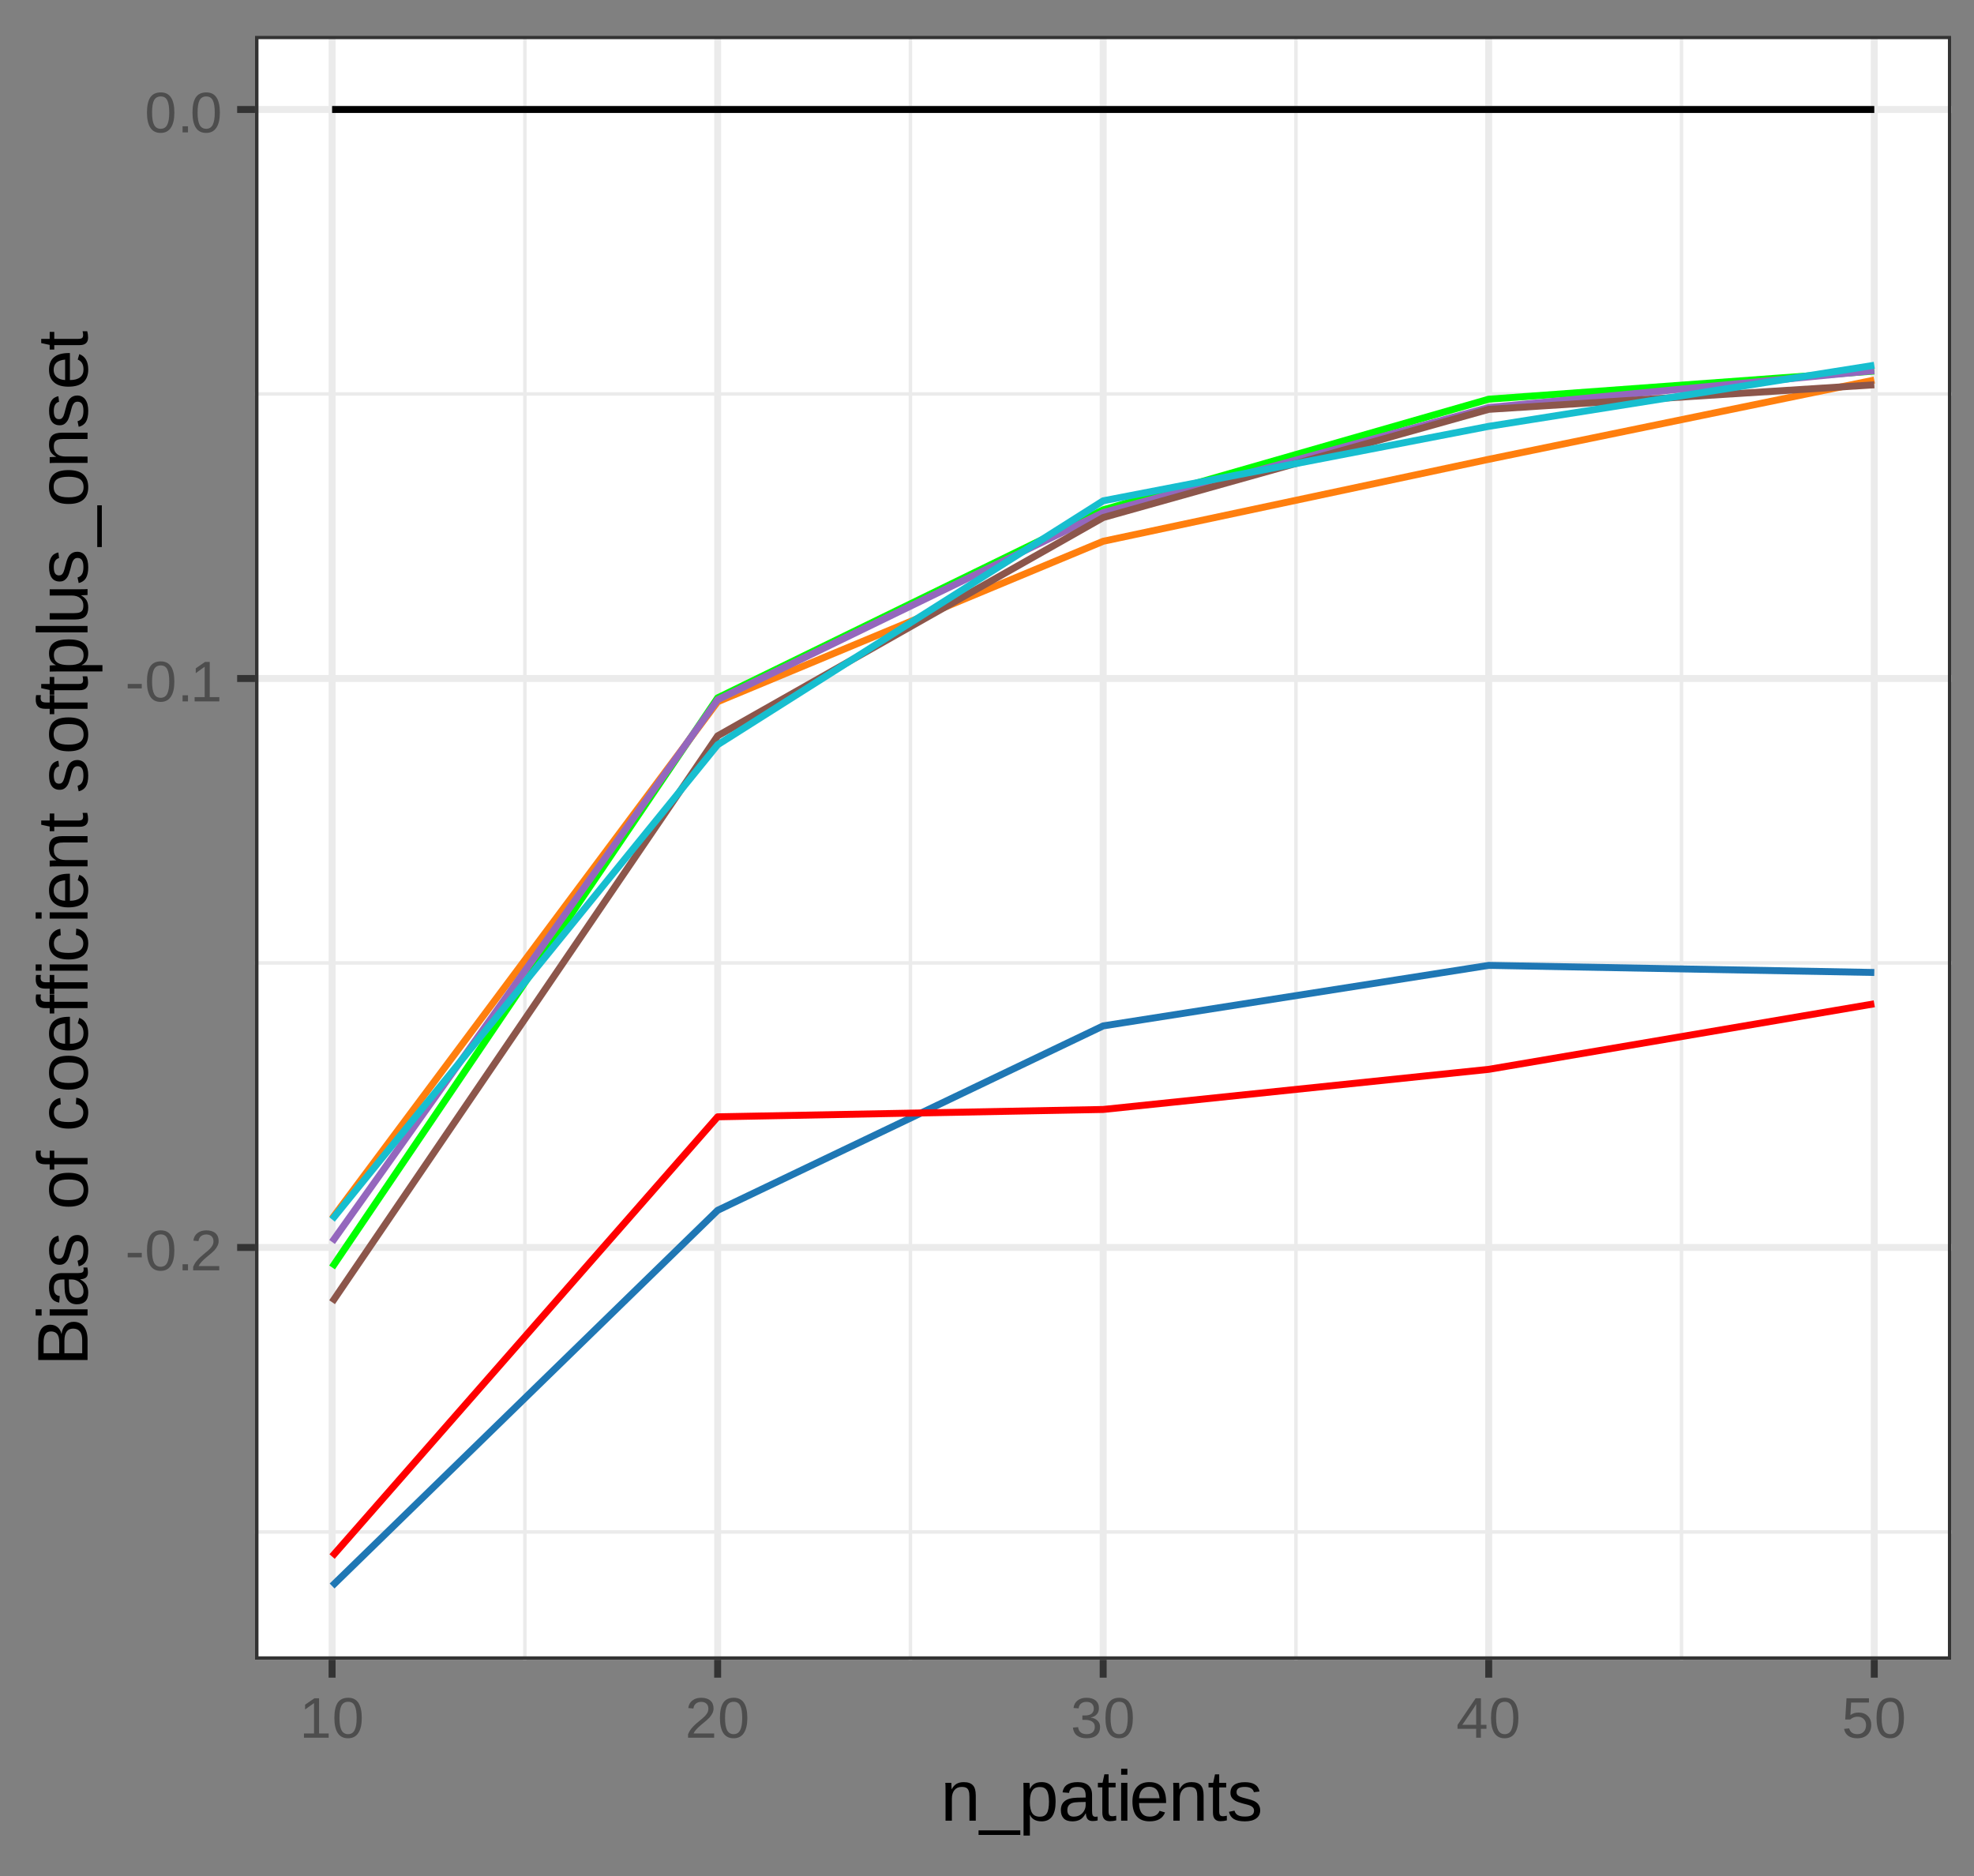 <?xml version="1.0" encoding="UTF-8" standalone="no"?>
<!-- Created with Inkscape (http://www.inkscape.org/) -->

<svg
   version="1.1"
   id="svg1"
   width="404"
   height="384"
   viewBox="0 0 404 384"
   sodipodi:docname="softplus_onset.bias.n_patients-cropped.svg"
   inkscape:version="1.4.2 (ebf0e940, 2025-05-08)"
   xmlns:inkscape="http://www.inkscape.org/namespaces/inkscape"
   xmlns:sodipodi="http://sodipodi.sourceforge.net/DTD/sodipodi-0.dtd"
   xmlns="http://www.w3.org/2000/svg"
   xmlns:svg="http://www.w3.org/2000/svg">
  <rect x="0" y="0" width="404" height="384" fill="#808080" stroke="none"/>
  <defs
     id="defs1">
    <clipPath
       clipPathUnits="userSpaceOnUse"
       id="clipPath4">
      <path
         d="M 39.152,5.48 H 299.605 V 254.851 H 39.152 Z"
         id="path4" />
    </clipPath>
    <clipPath
       clipPathUnits="userSpaceOnUse"
       id="clipPath6">
      <path
         d="m 39.152,234 h 260.453 v 2 H 39.152 Z"
         id="path6" />
    </clipPath>
    <clipPath
       clipPathUnits="userSpaceOnUse"
       id="clipPath8">
      <path
         d="m 39.152,147 h 260.453 v 2 H 39.152 Z"
         id="path8" />
    </clipPath>
    <clipPath
       clipPathUnits="userSpaceOnUse"
       id="clipPath10">
      <path
         d="m 39.152,60 h 260.453 v 1 H 39.152 Z"
         id="path10" />
    </clipPath>
    <clipPath
       clipPathUnits="userSpaceOnUse"
       id="clipPath12">
      <path
         d="m 80,5.48 h 1 v 249.371 h -1 z"
         id="path12" />
    </clipPath>
    <clipPath
       clipPathUnits="userSpaceOnUse"
       id="clipPath14">
      <path
         d="m 139,5.48 h 2 v 249.371 h -2 z"
         id="path14" />
    </clipPath>
    <clipPath
       clipPathUnits="userSpaceOnUse"
       id="clipPath16">
      <path
         d="m 198,5.48 h 2 v 249.371 h -2 z"
         id="path16" />
    </clipPath>
    <clipPath
       clipPathUnits="userSpaceOnUse"
       id="clipPath18">
      <path
         d="m 257,5.48 h 2 v 249.371 h -2 z"
         id="path18" />
    </clipPath>
    <clipPath
       clipPathUnits="userSpaceOnUse"
       id="clipPath20">
      <path
         d="m 39.152,191 h 260.453 v 2 H 39.152 Z"
         id="path20" />
    </clipPath>
    <clipPath
       clipPathUnits="userSpaceOnUse"
       id="clipPath22">
      <path
         d="m 39.152,103 h 260.453 v 2 H 39.152 Z"
         id="path22" />
    </clipPath>
    <clipPath
       clipPathUnits="userSpaceOnUse"
       id="clipPath24">
      <path
         d="m 39.152,16 h 260.453 v 2 H 39.152 Z"
         id="path24" />
    </clipPath>
    <clipPath
       clipPathUnits="userSpaceOnUse"
       id="clipPath26">
      <path
         d="m 50,5.48 h 2 v 249.371 h -2 z"
         id="path26" />
    </clipPath>
    <clipPath
       clipPathUnits="userSpaceOnUse"
       id="clipPath28">
      <path
         d="m 109,5.48 h 2 v 249.371 h -2 z"
         id="path28" />
    </clipPath>
    <clipPath
       clipPathUnits="userSpaceOnUse"
       id="clipPath30">
      <path
         d="m 168,5.48 h 2 v 249.371 h -2 z"
         id="path30" />
    </clipPath>
    <clipPath
       clipPathUnits="userSpaceOnUse"
       id="clipPath32">
      <path
         d="m 228,5.48 h 2 v 249.371 h -2 z"
         id="path32" />
    </clipPath>
    <clipPath
       clipPathUnits="userSpaceOnUse"
       id="clipPath34">
      <path
         d="m 287,5.48 h 2 v 249.371 h -2 z"
         id="path34" />
    </clipPath>
    <clipPath
       clipPathUnits="userSpaceOnUse"
       id="clipPath44">
      <path
         d="M 39.152,5.48 H 299.605 V 254.851 H 39.152 Z"
         id="path44" />
    </clipPath>
  </defs>
  <sodipodi:namedview
     id="namedview1"
     pagecolor="#ffffff"
     bordercolor="#000000"
     borderopacity="0.25"
     inkscape:showpageshadow="2"
     inkscape:pageopacity="0.0"
     inkscape:pagecheckerboard="0"
     inkscape:deskcolor="#d1d1d1"
     inkscape:zoom="0.84589041"
     inkscape:cx="253.57895"
     inkscape:cy="166.68826"
     inkscape:window-width="1280"
     inkscape:window-height="747"
     inkscape:window-x="0"
     inkscape:window-y="25"
     inkscape:window-maximized="0"
     inkscape:current-layer="g1">
    <inkscape:page
       x="0"
       y="0"
       inkscape:label="1"
       id="page1"
       width="404"
       height="384"
       margin="0"
       bleed="0" />
  </sodipodi:namedview>
  <g
     id="g1"
     inkscape:groupmode="layer"
     inkscape:label="1">
    <path
       id="path3"
       d="M 39.152,5.477 H 299.605 V 254.848 H 39.152 Z"
       style="fill:#ffffff;fill-opacity:1;fill-rule:nonzero;stroke:none"
       transform="scale(1.333)"
       clip-path="url(#clipPath4)" />
    <path
       id="path5"
       d="m 39.152,235.219 h 260.45"
       style="fill:none;stroke:#ebebeb;stroke-width:0.533;stroke-linecap:butt;stroke-linejoin:round;stroke-miterlimit:10;stroke-dasharray:none;stroke-opacity:1"
       transform="scale(1.333)"
       clip-path="url(#clipPath6)" />
    <path
       id="path7"
       d="m 39.152,147.855 h 260.45"
       style="fill:none;stroke:#ebebeb;stroke-width:0.533;stroke-linecap:butt;stroke-linejoin:round;stroke-miterlimit:10;stroke-dasharray:none;stroke-opacity:1"
       transform="scale(1.333)"
       clip-path="url(#clipPath8)" />
    <path
       id="path9"
       d="m 39.152,60.496 h 260.45"
       style="fill:none;stroke:#ebebeb;stroke-width:0.533;stroke-linecap:butt;stroke-linejoin:round;stroke-miterlimit:10;stroke-dasharray:none;stroke-opacity:1"
       transform="scale(1.333)"
       clip-path="url(#clipPath10)" />
    <path
       id="path11"
       d="M 80.586,254.848 V 5.48"
       style="fill:none;stroke:#ebebeb;stroke-width:0.533;stroke-linecap:butt;stroke-linejoin:round;stroke-miterlimit:10;stroke-dasharray:none;stroke-opacity:1"
       transform="scale(1.333)"
       clip-path="url(#clipPath12)" />
    <path
       id="path13"
       d="M 139.781,254.848 V 5.48"
       style="fill:none;stroke:#ebebeb;stroke-width:0.533;stroke-linecap:butt;stroke-linejoin:round;stroke-miterlimit:10;stroke-dasharray:none;stroke-opacity:1"
       transform="scale(1.333)"
       clip-path="url(#clipPath14)" />
    <path
       id="path15"
       d="M 198.973,254.848 V 5.48"
       style="fill:none;stroke:#ebebeb;stroke-width:0.533;stroke-linecap:butt;stroke-linejoin:round;stroke-miterlimit:10;stroke-dasharray:none;stroke-opacity:1"
       transform="scale(1.333)"
       clip-path="url(#clipPath16)" />
    <path
       id="path17"
       d="M 258.168,254.848 V 5.48"
       style="fill:none;stroke:#ebebeb;stroke-width:0.533;stroke-linecap:butt;stroke-linejoin:round;stroke-miterlimit:10;stroke-dasharray:none;stroke-opacity:1"
       transform="scale(1.333)"
       clip-path="url(#clipPath18)" />
    <path
       id="path19"
       d="m 39.152,191.535 h 260.45"
       style="fill:none;stroke:#ebebeb;stroke-width:1.067;stroke-linecap:butt;stroke-linejoin:round;stroke-miterlimit:10;stroke-dasharray:none;stroke-opacity:1"
       transform="scale(1.333)"
       clip-path="url(#clipPath20)" />
    <path
       id="path21"
       d="m 39.152,104.176 h 260.45"
       style="fill:none;stroke:#ebebeb;stroke-width:1.067;stroke-linecap:butt;stroke-linejoin:round;stroke-miterlimit:10;stroke-dasharray:none;stroke-opacity:1"
       transform="scale(1.333)"
       clip-path="url(#clipPath22)" />
    <path
       id="path23"
       d="m 39.152,16.812 h 260.45"
       style="fill:none;stroke:#ebebeb;stroke-width:1.067;stroke-linecap:butt;stroke-linejoin:round;stroke-miterlimit:10;stroke-dasharray:none;stroke-opacity:1"
       transform="scale(1.333)"
       clip-path="url(#clipPath24)" />
    <path
       id="path25"
       d="M 50.988,254.848 V 5.48"
       style="fill:none;stroke:#ebebeb;stroke-width:1.067;stroke-linecap:butt;stroke-linejoin:round;stroke-miterlimit:10;stroke-dasharray:none;stroke-opacity:1"
       transform="scale(1.333)"
       clip-path="url(#clipPath26)" />
    <path
       id="path27"
       d="M 110.184,254.848 V 5.48"
       style="fill:none;stroke:#ebebeb;stroke-width:1.067;stroke-linecap:butt;stroke-linejoin:round;stroke-miterlimit:10;stroke-dasharray:none;stroke-opacity:1"
       transform="scale(1.333)"
       clip-path="url(#clipPath28)" />
    <path
       id="path29"
       d="M 169.375,254.848 V 5.48"
       style="fill:none;stroke:#ebebeb;stroke-width:1.067;stroke-linecap:butt;stroke-linejoin:round;stroke-miterlimit:10;stroke-dasharray:none;stroke-opacity:1"
       transform="scale(1.333)"
       clip-path="url(#clipPath30)" />
    <path
       id="path31"
       d="M 228.57,254.848 V 5.48"
       style="fill:none;stroke:#ebebeb;stroke-width:1.067;stroke-linecap:butt;stroke-linejoin:round;stroke-miterlimit:10;stroke-dasharray:none;stroke-opacity:1"
       transform="scale(1.333)"
       clip-path="url(#clipPath32)" />
    <path
       id="path33"
       d="M 287.766,254.848 V 5.48"
       style="fill:none;stroke:#ebebeb;stroke-width:1.067;stroke-linecap:butt;stroke-linejoin:round;stroke-miterlimit:10;stroke-dasharray:none;stroke-opacity:1"
       transform="scale(1.333)"
       clip-path="url(#clipPath34)" />
    <path
       id="path35"
       d="M 50.988,16.812 H 287.766"
       style="fill:none;stroke:#000000;stroke-width:1.067;stroke-linecap:butt;stroke-linejoin:round;stroke-miterlimit:10;stroke-dasharray:none;stroke-opacity:1"
       transform="scale(1.333)" />
    <path
       id="path36"
       d="m 50.988,194.605 59.196,-87.453 59.191,-28.871 59.195,-16.988 59.196,-4.32"
       style="fill:none;stroke:#00ff00;stroke-width:1.067;stroke-linecap:butt;stroke-linejoin:round;stroke-miterlimit:10;stroke-dasharray:none;stroke-opacity:1"
       transform="scale(1.333)" />
    <path
       id="path37"
       d="m 50.988,243.516 59.196,-57.684 59.191,-28.316 59.195,-9.293 59.196,1.093"
       style="fill:none;stroke:#1f77b4;stroke-width:1.067;stroke-linecap:butt;stroke-linejoin:round;stroke-miterlimit:10;stroke-dasharray:none;stroke-opacity:1"
       transform="scale(1.333)" />
    <path
       id="path38"
       d="m 50.988,187.102 59.196,-79.36 59.191,-24.633 59.195,-12.586 59.196,-12.171"
       style="fill:none;stroke:#ff7f0e;stroke-width:1.067;stroke-linecap:butt;stroke-linejoin:round;stroke-miterlimit:10;stroke-dasharray:none;stroke-opacity:1"
       transform="scale(1.333)" />
    <path
       id="path39"
       d="m 50.988,190.695 59.196,-83.257 59.191,-28.739 59.195,-16.133 59.196,-5.66"
       style="fill:none;stroke:#9467bd;stroke-width:1.067;stroke-linecap:butt;stroke-linejoin:round;stroke-miterlimit:10;stroke-dasharray:none;stroke-opacity:1"
       transform="scale(1.333)" />
    <path
       id="path40"
       d="m 50.988,199.945 59.196,-86.957 59.191,-33.527 59.195,-16.609 59.196,-3.77"
       style="fill:none;stroke:#8c564b;stroke-width:1.067;stroke-linecap:butt;stroke-linejoin:round;stroke-miterlimit:10;stroke-dasharray:none;stroke-opacity:1"
       transform="scale(1.333)" />
    <path
       id="path41"
       d="m 50.988,187.242 59.196,-72.894 59.191,-37.453 59.195,-11.434 59.196,-9.379"
       style="fill:none;stroke:#17becf;stroke-width:1.067;stroke-linecap:butt;stroke-linejoin:round;stroke-miterlimit:10;stroke-dasharray:none;stroke-opacity:1"
       transform="scale(1.333)" />
    <path
       id="path42"
       d="m 50.988,238.992 59.196,-67.515 59.191,-1.129 59.195,-6.16 59.196,-10.063"
       style="fill:none;stroke:#ff0000;stroke-width:1.067;stroke-linecap:butt;stroke-linejoin:round;stroke-miterlimit:10;stroke-dasharray:none;stroke-opacity:1"
       transform="scale(1.333)" />
    <path
       id="path43"
       d="M 39.152,5.477 H 299.605 V 254.848 H 39.152 Z"
       style="fill:none;stroke:#333333;stroke-width:1.067;stroke-linecap:round;stroke-linejoin:round;stroke-miterlimit:10;stroke-dasharray:none;stroke-opacity:1"
       transform="scale(1.333)"
       clip-path="url(#clipPath44)" />
    <path
       id="path45"
       d="M 0.387,-1.993 V -2.685 H 2.543 v 0.691 z M 7.547,-3.036 c 0,1.017 -0.182,1.79 -0.539,2.32 -0.352,0.533 -0.876,0.797 -1.57,0.797 -0.697,0 -1.219,-0.261 -1.57,-0.785 -0.352,-0.53 -0.527,-1.307 -0.527,-2.332 0,-1.037 0.167,-1.816 0.504,-2.332 0.343,-0.516 0.882,-0.773 1.617,-0.773 0.709,0 1.233,0.264 1.57,0.785 0.343,0.524 0.516,1.298 0.516,2.32 z m -0.785,0 c 0,-0.867 -0.103,-1.494 -0.305,-1.887 -0.196,-0.398 -0.527,-0.598 -0.996,-0.598 -0.478,0 -0.82,0.196 -1.031,0.586 C 4.225,-4.551 4.125,-3.918 4.125,-3.036 c 0,0.861 0.105,1.488 0.316,1.887 0.211,0.398 0.545,0.598 1.008,0.598 0.451,0 0.785,-0.202 0.996,-0.609 0.211,-0.404 0.316,-1.031 0.316,-1.875 z M 8.807,-9.77e-4 v -0.938 h 0.832 v 0.938 z m 1.626,0 v -0.551 c 0.141,-0.328 0.316,-0.621 0.527,-0.879 0.211,-0.258 0.434,-0.486 0.668,-0.691 0.234,-0.211 0.463,-0.404 0.691,-0.586 0.226,-0.179 0.428,-0.354 0.609,-0.527 0.188,-0.179 0.334,-0.366 0.445,-0.562 0.117,-0.193 0.176,-0.416 0.176,-0.668 0,-0.328 -0.1,-0.58 -0.293,-0.762 -0.196,-0.188 -0.466,-0.281 -0.809,-0.281 -0.328,0 -0.604,0.091 -0.82,0.27 -0.211,0.182 -0.337,0.431 -0.375,0.75 l -0.785,-0.07 c 0.053,-0.483 0.258,-0.867 0.609,-1.148 0.357,-0.287 0.814,-0.434 1.371,-0.434 0.609,0 1.078,0.146 1.406,0.434 0.328,0.281 0.492,0.688 0.492,1.219 0,0.234 -0.056,0.469 -0.164,0.703 -0.111,0.234 -0.27,0.469 -0.48,0.703 -0.211,0.229 -0.618,0.583 -1.219,1.066 -0.328,0.275 -0.592,0.521 -0.785,0.738 -0.196,0.211 -0.337,0.419 -0.422,0.621 h 3.164 v 0.656 z M 0.387,-89.351 v -0.691 H 2.543 v 0.691 z M 7.547,-90.394 c 0,1.017 -0.182,1.79 -0.539,2.32 -0.352,0.533 -0.876,0.797 -1.57,0.797 -0.697,0 -1.219,-0.261 -1.57,-0.785 -0.352,-0.53 -0.527,-1.307 -0.527,-2.332 0,-1.037 0.167,-1.816 0.504,-2.332 0.343,-0.516 0.882,-0.773 1.617,-0.773 0.709,0 1.233,0.264 1.57,0.785 0.343,0.524 0.516,1.298 0.516,2.32 z m -0.785,0 c 0,-0.867 -0.103,-1.494 -0.305,-1.887 -0.196,-0.398 -0.527,-0.598 -0.996,-0.598 -0.478,0 -0.82,0.196 -1.031,0.586 C 4.225,-91.908 4.125,-91.275 4.125,-90.394 c 0,0.861 0.105,1.488 0.316,1.887 0.211,0.398 0.545,0.598 1.008,0.598 0.451,0 0.785,-0.202 0.996,-0.609 0.211,-0.404 0.316,-1.031 0.316,-1.875 z m 2.045,3.035 v -0.938 h 0.832 v 0.938 z m 1.849,0 v -0.656 h 1.547 v -4.664 l -1.371,0.984 v -0.738 l 1.43,-0.984 h 0.715 v 5.402 h 1.477 v 0.656 z M 7.547,-177.757 c 0,1.017 -0.182,1.79 -0.539,2.32 -0.352,0.533 -0.876,0.797 -1.57,0.797 -0.697,0 -1.219,-0.261 -1.57,-0.785 -0.352,-0.53 -0.527,-1.307 -0.527,-2.332 0,-1.037 0.167,-1.816 0.504,-2.332 0.343,-0.516 0.882,-0.773 1.617,-0.773 0.709,0 1.233,0.264 1.57,0.785 0.343,0.524 0.516,1.298 0.516,2.32 z m -0.785,0 c 0,-0.867 -0.103,-1.494 -0.305,-1.887 -0.196,-0.398 -0.527,-0.598 -0.996,-0.598 -0.478,0 -0.82,0.196 -1.031,0.586 -0.205,0.384 -0.305,1.017 -0.305,1.898 0,0.861 0.105,1.488 0.316,1.887 0.211,0.398 0.545,0.598 1.008,0.598 0.451,0 0.785,-0.202 0.996,-0.609 0.211,-0.404 0.316,-1.031 0.316,-1.875 z m 2.045,3.035 v -0.938 h 0.832 v 0.938 z m 5.728,-3.035 c 0,1.017 -0.182,1.79 -0.539,2.32 -0.352,0.533 -0.876,0.797 -1.57,0.797 -0.697,0 -1.219,-0.261 -1.57,-0.785 -0.352,-0.53 -0.527,-1.307 -0.527,-2.332 0,-1.037 0.167,-1.816 0.504,-2.332 0.343,-0.516 0.882,-0.773 1.617,-0.773 0.709,0 1.233,0.264 1.57,0.785 0.343,0.524 0.516,1.298 0.516,2.32 z m -0.785,0 c 0,-0.867 -0.103,-1.494 -0.305,-1.887 -0.196,-0.398 -0.527,-0.598 -0.996,-0.598 -0.478,0 -0.82,0.196 -1.031,0.586 -0.205,0.384 -0.305,1.017 -0.305,1.898 0,0.861 0.105,1.488 0.316,1.887 0.211,0.398 0.545,0.598 1.008,0.598 0.451,0 0.785,-0.202 0.996,-0.609 0.211,-0.404 0.316,-1.031 0.316,-1.875 z m 0,0"
       style="fill:#4d4d4d;fill-opacity:1;fill-rule:nonzero;stroke:none"
       aria-label="-0.2&#10;-0.1&#10;0.0"
       transform="matrix(1.333,0,0,1.333,25.625,260.001)" />
    <path
       id="path46"
       d="m 36.41,191.535 h 2.742"
       style="fill:none;stroke:#333333;stroke-width:1.067;stroke-linecap:butt;stroke-linejoin:round;stroke-miterlimit:10;stroke-dasharray:none;stroke-opacity:1"
       transform="scale(1.333)" />
    <path
       id="path47"
       d="m 36.41,104.176 h 2.742"
       style="fill:none;stroke:#333333;stroke-width:1.067;stroke-linecap:butt;stroke-linejoin:round;stroke-miterlimit:10;stroke-dasharray:none;stroke-opacity:1"
       transform="scale(1.333)" />
    <path
       id="path48"
       d="m 36.41,16.812 h 2.742"
       style="fill:none;stroke:#333333;stroke-width:1.067;stroke-linecap:butt;stroke-linejoin:round;stroke-miterlimit:10;stroke-dasharray:none;stroke-opacity:1"
       transform="scale(1.333)" />
    <path
       id="path49"
       d="m 50.988,257.59 v -2.742"
       style="fill:none;stroke:#333333;stroke-width:1.067;stroke-linecap:butt;stroke-linejoin:round;stroke-miterlimit:10;stroke-dasharray:none;stroke-opacity:1"
       transform="scale(1.333)" />
    <path
       id="path50"
       d="m 110.184,257.59 v -2.742"
       style="fill:none;stroke:#333333;stroke-width:1.067;stroke-linecap:butt;stroke-linejoin:round;stroke-miterlimit:10;stroke-dasharray:none;stroke-opacity:1"
       transform="scale(1.333)" />
    <path
       id="path51"
       d="m 169.375,257.59 v -2.742"
       style="fill:none;stroke:#333333;stroke-width:1.067;stroke-linecap:butt;stroke-linejoin:round;stroke-miterlimit:10;stroke-dasharray:none;stroke-opacity:1"
       transform="scale(1.333)" />
    <path
       id="path52"
       d="m 228.57,257.59 v -2.742"
       style="fill:none;stroke:#333333;stroke-width:1.067;stroke-linecap:butt;stroke-linejoin:round;stroke-miterlimit:10;stroke-dasharray:none;stroke-opacity:1"
       transform="scale(1.333)" />
    <path
       id="path53"
       d="m 287.766,257.59 v -2.742"
       style="fill:none;stroke:#333333;stroke-width:1.067;stroke-linecap:butt;stroke-linejoin:round;stroke-miterlimit:10;stroke-dasharray:none;stroke-opacity:1"
       transform="scale(1.333)" />
    <path
       id="path54"
       d="M 0.667,9.76875e-4 V -0.655 H 2.214 V -5.319 l -1.371,0.984 v -0.738 l 1.43,-0.984 h 0.715 v 5.402 H 4.464 V 9.76875e-4 Z M 9.544,-3.034 c 0,1.017 -0.182,1.79 -0.539,2.32 -0.352,0.533 -0.876,0.797 -1.57,0.797 -0.697,0 -1.219,-0.261 -1.57,-0.785 C 5.513,-1.232 5.337,-2.009 5.337,-3.034 c 0,-1.037 0.167,-1.816 0.504,-2.332 0.343,-0.516 0.882,-0.773 1.617,-0.773 0.709,0 1.233,0.264 1.57,0.785 0.343,0.524 0.516,1.298 0.516,2.32 z m -0.785,0 c 0,-0.867 -0.103,-1.494 -0.305,-1.887 -0.196,-0.398 -0.527,-0.598 -0.996,-0.598 -0.478,0 -0.82,0.196 -1.031,0.586 -0.205,0.384 -0.305,1.017 -0.305,1.898 0,0.861 0.105,1.488 0.316,1.887 0.211,0.398 0.545,0.598 1.008,0.598 0.451,0 0.785,-0.202 0.996,-0.609 0.211,-0.404 0.316,-1.031 0.316,-1.875 z M 59.642,9.76875e-4 V -0.55 c 0.141,-0.328 0.316,-0.621 0.527,-0.879 0.211,-0.258 0.434,-0.486 0.668,-0.691 0.234,-0.211 0.463,-0.404 0.691,-0.586 0.226,-0.179 0.428,-0.354 0.609,-0.527 0.188,-0.179 0.334,-0.366 0.445,-0.562 0.117,-0.193 0.176,-0.416 0.176,-0.668 0,-0.328 -0.1,-0.58 -0.293,-0.762 -0.196,-0.188 -0.466,-0.281 -0.809,-0.281 -0.328,0 -0.604,0.091 -0.82,0.27 -0.211,0.182 -0.337,0.431 -0.375,0.75 l -0.785,-0.07 c 0.053,-0.483 0.258,-0.867 0.609,-1.148 0.357,-0.287 0.814,-0.434 1.371,-0.434 0.609,0 1.078,0.146 1.406,0.434 0.328,0.281 0.492,0.688 0.492,1.219 0,0.234 -0.056,0.469 -0.164,0.703 -0.111,0.234 -0.27,0.469 -0.48,0.703 -0.211,0.229 -0.618,0.583 -1.219,1.066 -0.328,0.275 -0.592,0.521 -0.785,0.738 -0.196,0.211 -0.337,0.419 -0.422,0.621 h 3.164 V 9.76875e-4 Z M 68.741,-3.034 c 0,1.017 -0.182,1.79 -0.539,2.32 -0.352,0.533 -0.876,0.797 -1.57,0.797 -0.697,0 -1.219,-0.261 -1.57,-0.785 C 64.71,-1.232 64.534,-2.009 64.534,-3.034 c 0,-1.037 0.167,-1.816 0.504,-2.332 0.343,-0.516 0.882,-0.773 1.617,-0.773 0.709,0 1.233,0.264 1.57,0.785 0.343,0.524 0.516,1.298 0.516,2.32 z m -0.785,0 c 0,-0.867 -0.103,-1.494 -0.305,-1.887 -0.196,-0.398 -0.527,-0.598 -0.996,-0.598 -0.478,0 -0.82,0.196 -1.031,0.586 -0.205,0.384 -0.305,1.017 -0.305,1.898 0,0.861 0.105,1.488 0.316,1.887 0.211,0.398 0.545,0.598 1.008,0.598 0.451,0 0.785,-0.202 0.996,-0.609 0.211,-0.404 0.316,-1.031 0.316,-1.875 z m 54.943,1.359 c 0,0.562 -0.182,0.996 -0.539,1.301 -0.352,0.305 -0.861,0.457 -1.523,0.457 -0.609,0 -1.099,-0.135 -1.465,-0.41 -0.369,-0.272 -0.583,-0.683 -0.645,-1.23 l 0.797,-0.07 c 0.1,0.721 0.539,1.078 1.312,1.078 0.39,0 0.694,-0.094 0.914,-0.281 0.226,-0.193 0.34,-0.483 0.34,-0.867 0,-0.328 -0.129,-0.58 -0.387,-0.762 -0.252,-0.188 -0.615,-0.281 -1.09,-0.281 h -0.434 v -0.68 h 0.41 c 0.428,0 0.762,-0.088 0.996,-0.27 0.234,-0.188 0.352,-0.445 0.352,-0.773 0,-0.319 -0.1,-0.574 -0.293,-0.762 -0.188,-0.188 -0.469,-0.281 -0.844,-0.281 -0.346,0 -0.621,0.091 -0.832,0.27 -0.211,0.173 -0.334,0.416 -0.363,0.727 l -0.785,-0.059 c 0.061,-0.492 0.27,-0.873 0.621,-1.148 0.352,-0.281 0.803,-0.422 1.359,-0.422 0.609,0 1.081,0.141 1.418,0.422 0.334,0.281 0.504,0.674 0.504,1.172 0,0.393 -0.111,0.709 -0.328,0.949 -0.211,0.243 -0.524,0.407 -0.938,0.492 v 0.012 c 0.451,0.056 0.803,0.211 1.055,0.469 0.258,0.252 0.387,0.568 0.387,0.949 z m 5.033,-1.359 c 0,1.017 -0.182,1.79 -0.539,2.32 -0.352,0.533 -0.876,0.797 -1.57,0.797 -0.697,0 -1.219,-0.261 -1.57,-0.785 -0.352,-0.53 -0.527,-1.307 -0.527,-2.332 0,-1.037 0.167,-1.816 0.504,-2.332 0.343,-0.516 0.882,-0.773 1.617,-0.773 0.709,0 1.233,0.264 1.57,0.785 0.343,0.524 0.516,1.298 0.516,2.32 z m -0.785,0 c 0,-0.867 -0.103,-1.494 -0.305,-1.887 -0.196,-0.398 -0.527,-0.598 -0.996,-0.598 -0.478,0 -0.82,0.196 -1.031,0.586 -0.205,0.384 -0.305,1.017 -0.305,1.898 0,0.861 0.105,1.488 0.316,1.887 0.211,0.398 0.545,0.598 1.008,0.598 0.451,0 0.785,-0.202 0.996,-0.609 0.211,-0.404 0.316,-1.031 0.316,-1.875 z m 54.22,1.664 V 9.76875e-4 h -0.727 V -1.37 h -2.859 v -0.598 l 2.777,-4.09 h 0.809 v 4.078 h 0.855 v 0.609 z m -0.727,-3.809 c -0.009,0.018 -0.053,0.091 -0.129,0.223 -0.07,0.135 -0.126,0.229 -0.164,0.281 l -1.547,2.285 -0.234,0.328 -0.07,0.082 h 2.145 z m 6.486,2.145 c 0,1.017 -0.182,1.79 -0.539,2.32 -0.352,0.533 -0.876,0.797 -1.57,0.797 -0.697,0 -1.219,-0.261 -1.57,-0.785 -0.352,-0.53 -0.527,-1.307 -0.527,-2.332 0,-1.037 0.167,-1.816 0.504,-2.332 0.343,-0.516 0.882,-0.773 1.617,-0.773 0.709,0 1.233,0.264 1.57,0.785 0.343,0.524 0.516,1.298 0.516,2.32 z m -0.785,0 c 0,-0.867 -0.103,-1.494 -0.305,-1.887 -0.196,-0.398 -0.527,-0.598 -0.996,-0.598 -0.478,0 -0.82,0.196 -1.031,0.586 -0.205,0.384 -0.305,1.017 -0.305,1.898 0,0.861 0.105,1.488 0.316,1.887 0.211,0.398 0.545,0.598 1.008,0.598 0.451,0 0.785,-0.202 0.996,-0.609 0.211,-0.404 0.316,-1.031 0.316,-1.875 z m 54.958,1.066 c 0,0.633 -0.193,1.134 -0.574,1.5 -0.375,0.369 -0.899,0.551 -1.57,0.551 -0.562,0 -1.02,-0.12 -1.371,-0.363 -0.346,-0.249 -0.562,-0.609 -0.656,-1.078 l 0.785,-0.082 c 0.164,0.595 0.58,0.891 1.254,0.891 0.413,0 0.738,-0.123 0.973,-0.375 0.24,-0.249 0.363,-0.592 0.363,-1.031 0,-0.381 -0.123,-0.691 -0.363,-0.926 -0.234,-0.234 -0.551,-0.352 -0.949,-0.352 -0.211,0 -0.407,0.035 -0.586,0.105 -0.182,0.064 -0.36,0.173 -0.539,0.328 h -0.762 l 0.199,-3.258 h 3.445 v 0.656 h -2.742 l -0.105,1.922 c 0.328,-0.258 0.741,-0.387 1.242,-0.387 0.601,0 1.078,0.176 1.43,0.527 0.352,0.352 0.527,0.809 0.527,1.371 z m 5.021,-1.066 c 0,1.017 -0.182,1.79 -0.539,2.32 -0.352,0.533 -0.876,0.797 -1.57,0.797 -0.697,0 -1.219,-0.261 -1.57,-0.785 -0.352,-0.53 -0.527,-1.307 -0.527,-2.332 0,-1.037 0.167,-1.816 0.504,-2.332 0.343,-0.516 0.882,-0.773 1.617,-0.773 0.709,0 1.233,0.264 1.57,0.785 0.343,0.524 0.516,1.298 0.516,2.32 z m -0.785,0 c 0,-0.867 -0.103,-1.494 -0.305,-1.887 -0.196,-0.398 -0.527,-0.598 -0.996,-0.598 -0.478,0 -0.82,0.196 -1.031,0.586 -0.205,0.384 -0.305,1.017 -0.305,1.898 0,0.861 0.105,1.488 0.316,1.887 0.211,0.398 0.545,0.598 1.008,0.598 0.451,0 0.785,-0.202 0.996,-0.609 0.211,-0.404 0.316,-1.031 0.316,-1.875 z m 0,0"
       style="fill:#4d4d4d;fill-opacity:1;fill-rule:nonzero;stroke:none"
       aria-label="1020304050"
       transform="matrix(1.333,0,0,1.333,61.318,355.663)" />
    <path
       id="path55"
       d="M 4.43,6.2500135e-8 V -3.691 c 0,-0.381 -0.041,-0.68 -0.117,-0.891 C 4.242,-4.793 4.125,-4.945 3.961,-5.039 3.797,-5.133 3.554,-5.18 3.234,-5.18 c -0.469,0 -0.838,0.161 -1.102,0.48 C 1.866,-4.377 1.734,-3.932 1.734,-3.363 V 6.2500135e-8 H 0.762 V -4.57 c 0,-0.68 -0.012,-1.093 -0.035,-1.242 H 1.641 c 0.006,0.018 0.012,0.064 0.012,0.141 0.006,0.079 0.012,0.173 0.012,0.281 0.006,0.103 0.015,0.293 0.023,0.574 h 0.012 c 0.226,-0.404 0.483,-0.691 0.773,-0.855 0.296,-0.164 0.659,-0.246 1.09,-0.246 0.639,0 1.104,0.161 1.395,0.48 0.296,0.313 0.445,0.832 0.445,1.559 V 6.2500135e-8 Z M 5.83,2.191 v -0.703 h 6.41 v 0.703 z M 17.66,-2.93 c 0,2.024 -0.715,3.035 -2.145,3.035 -0.891,0 -1.494,-0.334 -1.805,-1.008 H 13.688 c 0.015,0.032 0.023,0.337 0.023,0.914 V 2.285 h -0.973 v -6.914 c 0,-0.592 -0.009,-0.987 -0.023,-1.184 h 0.926 c 0.006,0.018 0.015,0.067 0.023,0.152 0.006,0.088 0.015,0.223 0.023,0.41 0.006,0.182 0.012,0.305 0.012,0.375 h 0.023 c 0.17,-0.357 0.398,-0.621 0.68,-0.785 0.281,-0.17 0.65,-0.258 1.113,-0.258 0.718,0 1.254,0.243 1.605,0.727 0.357,0.478 0.539,1.23 0.539,2.262 z m -1.02,0.012 c 0,-0.803 -0.111,-1.377 -0.328,-1.723 -0.22,-0.352 -0.568,-0.527 -1.043,-0.527 -0.384,0 -0.686,0.082 -0.902,0.246 -0.211,0.158 -0.375,0.407 -0.492,0.75 -0.111,0.346 -0.164,0.791 -0.164,1.336 0,0.768 0.12,1.33 0.363,1.688 0.24,0.36 0.636,0.539 1.184,0.539 0.483,0 0.835,-0.176 1.055,-0.527 0.217,-0.352 0.328,-0.943 0.328,-1.781 z m 3.583,3.023 c -0.586,0 -1.028,-0.152 -1.324,-0.457 C 18.609,-0.662 18.466,-1.084 18.466,-1.617 c 0,-0.601 0.193,-1.061 0.586,-1.383 0.398,-0.328 1.037,-0.504 1.922,-0.527 l 1.301,-0.023 v -0.316 c 0,-0.469 -0.103,-0.803 -0.305,-1.008 -0.196,-0.202 -0.51,-0.305 -0.938,-0.305 -0.431,0 -0.747,0.076 -0.949,0.223 -0.196,0.141 -0.313,0.372 -0.352,0.691 l -1.008,-0.082 c 0.164,-1.046 0.94,-1.57 2.332,-1.57 0.727,0 1.271,0.17 1.641,0.504 0.375,0.328 0.562,0.814 0.562,1.453 v 2.496 c 0,0.29 0.035,0.51 0.105,0.656 0.076,0.141 0.223,0.211 0.434,0.211 0.094,0 0.199,-0.012 0.316,-0.035 v 0.598 c -0.243,0.062 -0.492,0.094 -0.75,0.094 -0.352,0 -0.609,-0.094 -0.773,-0.281 -0.164,-0.193 -0.258,-0.492 -0.281,-0.891 h -0.035 c -0.243,0.445 -0.527,0.762 -0.855,0.949 -0.328,0.179 -0.727,0.27 -1.195,0.27 z m 0.223,-0.727 c 0.352,0 0.662,-0.076 0.938,-0.234 0.281,-0.164 0.498,-0.387 0.656,-0.668 0.155,-0.281 0.234,-0.568 0.234,-0.867 v -0.48 l -1.055,0.023 c -0.454,0.009 -0.797,0.056 -1.031,0.141 -0.234,0.088 -0.416,0.22 -0.539,0.398 -0.126,0.182 -0.188,0.416 -0.188,0.703 0,0.313 0.082,0.557 0.246,0.727 0.17,0.173 0.416,0.258 0.738,0.258 z m 6.521,0.574 c -0.322,0.085 -0.645,0.129 -0.973,0.129 -0.773,0 -1.16,-0.437 -1.16,-1.313 v -3.879 h -0.68 v -0.703 h 0.715 l 0.281,-1.301 h 0.645 v 1.301 h 1.078 v 0.703 h -1.078 v 3.668 c 0,0.281 0.041,0.48 0.129,0.598 0.094,0.111 0.252,0.164 0.48,0.164 0.132,0 0.319,-0.026 0.562,-0.082 z m 0.753,-7.008 v -0.914 h 0.961 v 0.914 z m 0,7.055 V -5.812 h 0.961 V 6.2500135e-8 Z M 30.475,-2.707 c 0,0.674 0.135,1.189 0.41,1.547 0.272,0.36 0.674,0.539 1.207,0.539 0.422,0 0.756,-0.082 1.008,-0.246 0.249,-0.17 0.422,-0.387 0.516,-0.645 l 0.844,0.246 c -0.346,0.914 -1.134,1.371 -2.367,1.371 -0.861,0 -1.518,-0.252 -1.969,-0.762 -0.445,-0.516 -0.668,-1.277 -0.668,-2.285 0,-0.961 0.223,-1.693 0.668,-2.203 0.451,-0.516 1.096,-0.773 1.934,-0.773 1.711,0 2.566,1.028 2.566,3.082 v 0.129 z m 3.141,-0.738 c -0.056,-0.609 -0.211,-1.055 -0.469,-1.336 -0.258,-0.281 -0.63,-0.422 -1.113,-0.422 -0.469,0 -0.841,0.158 -1.113,0.469 -0.275,0.313 -0.422,0.744 -0.445,1.289 z M 39.41,6.2500135e-8 V -3.691 c 0,-0.381 -0.041,-0.68 -0.117,-0.891 -0.07,-0.211 -0.188,-0.363 -0.352,-0.457 -0.164,-0.094 -0.407,-0.141 -0.727,-0.141 -0.469,0 -0.838,0.161 -1.102,0.48 -0.267,0.322 -0.398,0.768 -0.398,1.336 V 6.2500135e-8 H 35.742 V -4.57 c 0,-0.68 -0.012,-1.093 -0.035,-1.242 h 0.914 c 0.006,0.018 0.012,0.064 0.012,0.141 0.006,0.079 0.012,0.173 0.012,0.281 0.006,0.103 0.015,0.293 0.023,0.574 h 0.012 c 0.226,-0.404 0.483,-0.691 0.773,-0.855 0.296,-0.164 0.659,-0.246 1.09,-0.246 0.639,0 1.104,0.161 1.395,0.48 0.296,0.313 0.445,0.832 0.445,1.559 V 6.2500135e-8 Z M 43.951,-0.047 c -0.322,0.085 -0.645,0.129 -0.973,0.129 -0.773,0 -1.16,-0.437 -1.16,-1.313 v -3.879 h -0.68 v -0.703 h 0.715 l 0.281,-1.301 h 0.645 v 1.301 h 1.078 v 0.703 h -1.078 v 3.668 c 0,0.281 0.041,0.48 0.129,0.598 0.094,0.111 0.252,0.164 0.48,0.164 0.132,0 0.319,-0.026 0.562,-0.082 z m 5.124,-1.559 c 0,0.548 -0.208,0.97 -0.621,1.266 -0.416,0.299 -0.996,0.445 -1.746,0.445 -0.721,0 -1.277,-0.117 -1.676,-0.352 -0.393,-0.24 -0.645,-0.612 -0.762,-1.113 l 0.855,-0.176 c 0.085,0.313 0.258,0.545 0.516,0.691 0.258,0.141 0.612,0.211 1.066,0.211 0.492,0 0.85,-0.073 1.078,-0.223 0.226,-0.146 0.34,-0.375 0.34,-0.68 0,-0.226 -0.079,-0.41 -0.234,-0.551 -0.158,-0.146 -0.41,-0.27 -0.762,-0.363 l -0.691,-0.176 c -0.557,-0.146 -0.949,-0.287 -1.184,-0.422 -0.234,-0.141 -0.419,-0.308 -0.551,-0.504 -0.135,-0.193 -0.199,-0.437 -0.199,-0.727 0,-0.53 0.188,-0.932 0.562,-1.207 0.381,-0.281 0.932,-0.422 1.652,-0.422 0.639,0 1.148,0.114 1.523,0.34 0.381,0.229 0.624,0.592 0.727,1.09 l -0.867,0.105 c -0.056,-0.258 -0.199,-0.457 -0.434,-0.598 -0.234,-0.141 -0.551,-0.211 -0.949,-0.211 -0.439,0 -0.762,0.067 -0.973,0.199 -0.205,0.135 -0.305,0.337 -0.305,0.609 0,0.164 0.041,0.302 0.129,0.41 0.085,0.103 0.211,0.193 0.375,0.27 0.17,0.079 0.527,0.185 1.066,0.316 0.516,0.126 0.885,0.243 1.113,0.352 0.226,0.111 0.401,0.231 0.527,0.363 0.132,0.135 0.234,0.287 0.305,0.457 0.076,0.173 0.117,0.372 0.117,0.598 z m 0,0"
       style="fill:#000000;fill-opacity:1;fill-rule:nonzero;stroke:none"
       aria-label="n_patients"
       transform="matrix(1.333,0,0,1.333,192.5,372.637)" />
    <path
       id="path56"
       d="m 6.763,-2.133 c 0,0.674 -0.246,1.195 -0.738,1.57 C 5.532,-0.188 4.847,-4.375e-7 3.974,-4.375e-7 H 0.903 V -7.57 H 3.657 c 1.772,0 2.66,0.615 2.66,1.84 0,0.445 -0.126,0.82 -0.375,1.125 -0.252,0.305 -0.606,0.51 -1.066,0.609 0.601,0.079 1.066,0.281 1.395,0.609 0.328,0.328 0.492,0.747 0.492,1.254 z M 5.286,-5.613 c 0,-0.404 -0.141,-0.694 -0.422,-0.867 C 4.589,-6.659 4.187,-6.75 3.657,-6.75 H 1.935 v 2.402 h 1.723 c 0.545,0 0.952,-0.1 1.219,-0.305 0.272,-0.211 0.41,-0.53 0.41,-0.961 z m 0.434,3.398 c 0,-0.891 -0.627,-1.336 -1.875,-1.336 H 1.935 v 2.73 h 1.992 c 0.624,0 1.078,-0.117 1.359,-0.352 0.287,-0.234 0.434,-0.58 0.434,-1.043 z m 2.004,-4.84 v -0.914 h 0.961 v 0.914 z m 0,7.055 V -5.813 H 8.685 V -4.375e-7 Z M 11.213,0.105 c -0.586,0 -1.028,-0.152 -1.324,-0.457 C 9.599,-0.662 9.455,-1.084 9.455,-1.617 c 0,-0.601 0.193,-1.061 0.586,-1.383 0.398,-0.328 1.037,-0.504 1.922,-0.527 l 1.301,-0.023 v -0.316 c 0,-0.469 -0.103,-0.803 -0.305,-1.008 -0.196,-0.202 -0.51,-0.305 -0.938,-0.305 -0.431,0 -0.747,0.076 -0.949,0.223 -0.196,0.141 -0.313,0.372 -0.352,0.691 l -1.008,-0.082 c 0.164,-1.046 0.94,-1.57 2.332,-1.57 0.727,0 1.271,0.17 1.641,0.504 0.375,0.328 0.562,0.814 0.562,1.453 v 2.496 c 0,0.29 0.035,0.51 0.105,0.656 0.076,0.141 0.223,0.211 0.434,0.211 0.094,0 0.199,-0.012 0.316,-0.035 v 0.598 c -0.243,0.062 -0.492,0.094 -0.75,0.094 -0.352,0 -0.609,-0.094 -0.773,-0.281 -0.164,-0.193 -0.258,-0.492 -0.281,-0.891 h -0.035 c -0.243,0.445 -0.527,0.762 -0.855,0.949 -0.328,0.179 -0.727,0.27 -1.195,0.27 z m 0.223,-0.727 c 0.352,0 0.662,-0.076 0.938,-0.234 0.281,-0.164 0.498,-0.387 0.656,-0.668 0.155,-0.281 0.234,-0.568 0.234,-0.867 v -0.48 l -1.055,0.023 c -0.454,0.009 -0.797,0.056 -1.031,0.141 -0.234,0.088 -0.416,0.22 -0.539,0.398 -0.126,0.182 -0.188,0.416 -0.188,0.703 0,0.313 0.082,0.557 0.246,0.727 0.17,0.173 0.416,0.258 0.738,0.258 z m 8.657,-0.984 c 0,0.548 -0.208,0.97 -0.621,1.266 -0.416,0.299 -0.996,0.445 -1.746,0.445 -0.721,0 -1.277,-0.117 -1.676,-0.352 -0.393,-0.24 -0.645,-0.612 -0.762,-1.113 l 0.855,-0.176 c 0.085,0.313 0.258,0.545 0.516,0.691 0.258,0.141 0.612,0.211 1.066,0.211 0.492,0 0.85,-0.073 1.078,-0.223 0.226,-0.146 0.34,-0.375 0.34,-0.68 0,-0.226 -0.079,-0.41 -0.234,-0.551 -0.158,-0.146 -0.41,-0.27 -0.762,-0.363 l -0.691,-0.176 c -0.557,-0.146 -0.949,-0.287 -1.184,-0.422 -0.234,-0.141 -0.419,-0.308 -0.551,-0.504 -0.135,-0.193 -0.199,-0.437 -0.199,-0.727 0,-0.53 0.188,-0.932 0.562,-1.207 0.381,-0.281 0.932,-0.422 1.652,-0.422 0.639,0 1.148,0.114 1.523,0.34 0.381,0.229 0.624,0.592 0.727,1.09 l -0.867,0.105 c -0.056,-0.258 -0.199,-0.457 -0.434,-0.598 -0.234,-0.141 -0.551,-0.211 -0.949,-0.211 -0.439,0 -0.762,0.067 -0.973,0.199 -0.205,0.135 -0.305,0.337 -0.305,0.609 0,0.164 0.041,0.302 0.129,0.41 0.085,0.103 0.211,0.193 0.375,0.27 0.17,0.079 0.527,0.185 1.066,0.316 0.516,0.126 0.885,0.243 1.113,0.352 0.226,0.111 0.401,0.231 0.527,0.363 0.132,0.135 0.234,0.287 0.305,0.457 0.076,0.173 0.117,0.372 0.117,0.598 z m 9.548,-1.312 c 0,1.025 -0.229,1.787 -0.68,2.285 -0.445,0.492 -1.096,0.738 -1.945,0.738 -0.853,0 -1.497,-0.258 -1.934,-0.773 -0.431,-0.516 -0.645,-1.266 -0.645,-2.25 0,-1.998 0.87,-3 2.613,-3 0.891,0 1.541,0.246 1.957,0.738 0.422,0.486 0.633,1.239 0.633,2.262 z m -1.02,0 c 0,-0.797 -0.123,-1.374 -0.363,-1.734 -0.234,-0.366 -0.633,-0.551 -1.195,-0.551 -0.562,0 -0.973,0.188 -1.23,0.562 -0.252,0.369 -0.375,0.943 -0.375,1.723 0,0.773 0.123,1.354 0.375,1.734 0.249,0.384 0.639,0.574 1.172,0.574 0.577,0 0.99,-0.182 1.242,-0.551 0.249,-0.375 0.375,-0.961 0.375,-1.758 z m 3.299,-2.191 V -4.375e-7 H 30.947 V -5.109 h -0.82 v -0.703 h 0.82 v -0.656 c 0,-0.53 0.117,-0.908 0.352,-1.137 0.234,-0.234 0.589,-0.352 1.066,-0.352 0.264,0 0.492,0.021 0.68,0.059 v 0.738 c -0.158,-0.029 -0.299,-0.047 -0.422,-0.047 -0.252,0 -0.431,0.064 -0.539,0.188 -0.111,0.126 -0.164,0.352 -0.164,0.68 v 0.527 h 1.125 v 0.703 z m 5.517,2.18 c 0,0.773 0.12,1.348 0.363,1.723 0.24,0.369 0.609,0.551 1.102,0.551 0.343,0 0.627,-0.094 0.855,-0.281 0.234,-0.187 0.378,-0.472 0.434,-0.855 l 0.984,0.059 c -0.079,0.562 -0.322,1.014 -0.727,1.348 -0.398,0.328 -0.902,0.492 -1.512,0.492 -0.82,0 -1.447,-0.252 -1.875,-0.762 C 36.64,-1.172 36.429,-1.925 36.429,-2.918 c 0,-0.976 0.214,-1.717 0.645,-2.227 0.428,-0.516 1.046,-0.773 1.852,-0.773 0.592,0 1.084,0.158 1.477,0.469 0.39,0.305 0.636,0.727 0.738,1.266 l -0.996,0.07 c -0.047,-0.319 -0.176,-0.574 -0.387,-0.762 -0.205,-0.193 -0.492,-0.293 -0.867,-0.293 -0.51,0 -0.879,0.173 -1.113,0.516 -0.229,0.337 -0.34,0.911 -0.34,1.723 z m 10.178,0.012 c 0,1.025 -0.229,1.787 -0.68,2.285 -0.445,0.492 -1.096,0.738 -1.945,0.738 -0.853,0 -1.497,-0.258 -1.934,-0.773 -0.431,-0.516 -0.645,-1.266 -0.645,-2.25 0,-1.998 0.87,-3 2.613,-3 0.891,0 1.541,0.246 1.957,0.738 0.422,0.486 0.633,1.239 0.633,2.262 z m -1.02,0 c 0,-0.797 -0.123,-1.374 -0.363,-1.734 -0.234,-0.366 -0.633,-0.551 -1.195,-0.551 -0.562,0 -0.973,0.188 -1.23,0.562 -0.252,0.369 -0.375,0.943 -0.375,1.723 0,0.773 0.123,1.354 0.375,1.734 0.249,0.384 0.639,0.574 1.172,0.574 0.577,0 0.99,-0.182 1.242,-0.551 0.249,-0.375 0.375,-0.961 0.375,-1.758 z m 2.854,0.211 c 0,0.674 0.135,1.189 0.41,1.547 0.272,0.36 0.674,0.539 1.207,0.539 0.422,0 0.756,-0.082 1.008,-0.246 0.249,-0.17 0.422,-0.387 0.516,-0.645 l 0.844,0.246 c -0.346,0.914 -1.134,1.371 -2.367,1.371 -0.861,0 -1.518,-0.252 -1.969,-0.762 C 48.651,-1.172 48.429,-1.934 48.429,-2.941 c 0,-0.961 0.223,-1.693 0.668,-2.203 0.451,-0.516 1.096,-0.773 1.934,-0.773 1.711,0 2.566,1.028 2.566,3.082 v 0.129 z m 3.141,-0.738 c -0.056,-0.609 -0.211,-1.055 -0.469,-1.336 -0.258,-0.281 -0.63,-0.422 -1.113,-0.422 -0.469,0 -0.841,0.158 -1.113,0.469 -0.275,0.313 -0.422,0.744 -0.445,1.289 z m 3.311,-1.664 V -4.375e-7 H 54.927 V -5.109 h -0.82 v -0.703 h 0.82 v -0.656 c 0,-0.53 0.117,-0.908 0.352,-1.137 0.234,-0.234 0.589,-0.352 1.066,-0.352 0.264,0 0.492,0.021 0.68,0.059 v 0.738 c -0.158,-0.029 -0.299,-0.047 -0.422,-0.047 -0.252,0 -0.431,0.064 -0.539,0.188 -0.111,0.126 -0.164,0.352 -0.164,0.68 v 0.527 h 1.125 v 0.703 z m 2.994,0 V -4.375e-7 H 57.921 V -5.109 h -0.82 v -0.703 h 0.82 v -0.656 c 0,-0.53 0.117,-0.908 0.352,-1.137 0.234,-0.234 0.589,-0.352 1.066,-0.352 0.264,0 0.492,0.021 0.68,0.059 v 0.738 c -0.158,-0.029 -0.299,-0.047 -0.422,-0.047 -0.252,0 -0.431,0.064 -0.539,0.188 -0.111,0.126 -0.164,0.352 -0.164,0.68 v 0.527 h 1.125 v 0.703 z m 1.784,-1.945 v -0.914 h 0.961 v 0.914 z m 0,7.055 V -5.813 h 0.961 V -4.375e-7 Z M 63.405,-2.93 c 0,0.773 0.12,1.348 0.363,1.723 0.24,0.369 0.609,0.551 1.102,0.551 0.343,0 0.627,-0.094 0.855,-0.281 0.234,-0.187 0.378,-0.472 0.434,-0.855 l 0.984,0.059 c -0.079,0.562 -0.322,1.014 -0.727,1.348 -0.398,0.328 -0.902,0.492 -1.512,0.492 -0.82,0 -1.447,-0.252 -1.875,-0.762 C 62.608,-1.172 62.397,-1.925 62.397,-2.918 c 0,-0.976 0.214,-1.717 0.645,-2.227 0.428,-0.516 1.046,-0.773 1.852,-0.773 0.592,0 1.084,0.158 1.477,0.469 0.39,0.305 0.636,0.727 0.738,1.266 l -0.996,0.07 c -0.047,-0.319 -0.176,-0.574 -0.387,-0.762 -0.205,-0.193 -0.492,-0.293 -0.867,-0.293 -0.51,0 -0.879,0.173 -1.113,0.516 -0.229,0.337 -0.34,0.911 -0.34,1.723 z m 5.268,-4.125 v -0.914 h 0.961 v 0.914 z m 0,7.055 V -5.813 h 0.961 V -4.375e-7 Z M 71.415,-2.707 c 0,0.674 0.135,1.189 0.41,1.547 0.272,0.36 0.674,0.539 1.207,0.539 0.422,0 0.756,-0.082 1.008,-0.246 0.249,-0.17 0.422,-0.387 0.516,-0.645 l 0.844,0.246 c -0.346,0.914 -1.134,1.371 -2.367,1.371 -0.861,0 -1.518,-0.252 -1.969,-0.762 -0.445,-0.516 -0.668,-1.277 -0.668,-2.285 0,-0.961 0.223,-1.693 0.668,-2.203 0.451,-0.516 1.096,-0.773 1.934,-0.773 1.711,0 2.566,1.028 2.566,3.082 v 0.129 z m 3.141,-0.738 c -0.056,-0.609 -0.211,-1.055 -0.469,-1.336 -0.258,-0.281 -0.63,-0.422 -1.113,-0.422 -0.469,0 -0.841,0.158 -1.113,0.469 -0.275,0.313 -0.422,0.744 -0.445,1.289 z M 80.362,-4.375e-7 V -3.691 c 0,-0.381 -0.041,-0.68 -0.117,-0.891 -0.07,-0.211 -0.188,-0.363 -0.352,-0.457 -0.164,-0.094 -0.407,-0.141 -0.727,-0.141 -0.469,0 -0.838,0.161 -1.102,0.48 -0.267,0.322 -0.398,0.768 -0.398,1.336 V -4.375e-7 H 76.694 V -4.57 c 0,-0.68 -0.012,-1.093 -0.035,-1.242 h 0.914 c 0.006,0.018 0.012,0.064 0.012,0.141 0.006,0.079 0.012,0.173 0.012,0.281 0.006,0.103 0.015,0.293 0.023,0.574 h 0.012 c 0.226,-0.404 0.483,-0.691 0.773,-0.855 0.296,-0.164 0.659,-0.246 1.09,-0.246 0.639,0 1.104,0.161 1.395,0.48 0.296,0.313 0.445,0.832 0.445,1.559 V -4.375e-7 Z M 84.903,-0.047 c -0.322,0.085 -0.645,0.129 -0.973,0.129 -0.773,0 -1.16,-0.437 -1.16,-1.313 V -5.109 H 82.091 v -0.703 h 0.715 l 0.281,-1.301 h 0.645 v 1.301 h 1.078 v 0.703 h -1.078 v 3.668 c 0,0.281 0.041,0.48 0.129,0.598 0.094,0.111 0.252,0.164 0.48,0.164 0.132,0 0.319,-0.026 0.562,-0.082 z m 8.118,-1.559 c 0,0.548 -0.208,0.97 -0.621,1.266 -0.416,0.299 -0.996,0.445 -1.746,0.445 -0.721,0 -1.277,-0.117 -1.676,-0.352 -0.393,-0.24 -0.645,-0.612 -0.762,-1.113 l 0.855,-0.176 c 0.085,0.313 0.258,0.545 0.516,0.691 0.258,0.141 0.612,0.211 1.066,0.211 0.492,0 0.85,-0.073 1.078,-0.223 0.226,-0.146 0.34,-0.375 0.34,-0.68 0,-0.226 -0.079,-0.41 -0.234,-0.551 -0.158,-0.146 -0.41,-0.27 -0.762,-0.363 l -0.691,-0.176 c -0.557,-0.146 -0.949,-0.287 -1.184,-0.422 -0.234,-0.141 -0.419,-0.308 -0.551,-0.504 -0.135,-0.193 -0.199,-0.437 -0.199,-0.727 0,-0.53 0.188,-0.932 0.562,-1.207 0.381,-0.281 0.932,-0.422 1.652,-0.422 0.639,0 1.148,0.114 1.523,0.34 0.381,0.229 0.624,0.592 0.727,1.09 l -0.867,0.105 c -0.056,-0.258 -0.199,-0.457 -0.434,-0.598 -0.234,-0.141 -0.551,-0.211 -0.949,-0.211 -0.439,0 -0.762,0.067 -0.973,0.199 -0.205,0.135 -0.305,0.337 -0.305,0.609 0,0.164 0.041,0.302 0.129,0.41 0.085,0.103 0.211,0.193 0.375,0.27 0.17,0.079 0.527,0.185 1.066,0.316 0.516,0.126 0.885,0.243 1.113,0.352 0.226,0.111 0.401,0.231 0.527,0.363 0.132,0.135 0.234,0.287 0.305,0.457 0.076,0.173 0.117,0.372 0.117,0.598 z m 6.545,-1.312 c 0,1.025 -0.229,1.787 -0.68,2.285 -0.445,0.492 -1.096,0.738 -1.945,0.738 -0.853,0 -1.497,-0.258 -1.934,-0.773 -0.431,-0.516 -0.645,-1.266 -0.645,-2.25 0,-1.998 0.87,-3 2.613,-3 0.891,0 1.541,0.246 1.957,0.738 0.422,0.486 0.633,1.239 0.633,2.262 z m -1.02,0 c 0,-0.797 -0.123,-1.374 -0.363,-1.734 -0.234,-0.366 -0.633,-0.551 -1.195,-0.551 -0.562,0 -0.973,0.188 -1.23,0.562 -0.252,0.369 -0.375,0.943 -0.375,1.723 0,0.773 0.123,1.354 0.375,1.734 0.249,0.384 0.639,0.574 1.172,0.574 0.577,0 0.99,-0.182 1.242,-0.551 0.249,-0.375 0.375,-0.961 0.375,-1.758 z m 3.311,-2.191 V -4.375e-7 h -0.973 V -5.109 h -0.82 v -0.703 h 0.82 v -0.656 c 0,-0.53 0.117,-0.908 0.352,-1.137 0.234,-0.234 0.589,-0.352 1.066,-0.352 0.264,0 0.492,0.021 0.68,0.059 v 0.738 c -0.158,-0.029 -0.299,-0.047 -0.422,-0.047 -0.252,0 -0.431,0.064 -0.539,0.188 -0.111,0.126 -0.164,0.352 -0.164,0.68 v 0.527 h 1.125 v 0.703 z m 4.014,5.062 c -0.322,0.085 -0.645,0.129 -0.973,0.129 -0.773,0 -1.16,-0.437 -1.16,-1.313 v -3.879 h -0.68 v -0.703 h 0.715 l 0.281,-1.301 h 0.645 v 1.301 h 1.078 v 0.703 h -1.078 v 3.668 c 0,0.281 0.041,0.48 0.129,0.598 0.094,0.111 0.252,0.164 0.48,0.164 0.132,0 0.319,-0.026 0.562,-0.082 z m 5.675,-2.883 c 0,2.024 -0.715,3.035 -2.145,3.035 -0.891,0 -1.494,-0.334 -1.805,-1.008 h -0.023 c 0.015,0.032 0.023,0.337 0.023,0.914 V 2.285 h -0.973 v -6.914 c 0,-0.592 -0.009,-0.987 -0.023,-1.184 h 0.926 c 0.006,0.018 0.015,0.067 0.023,0.152 0.006,0.088 0.015,0.223 0.023,0.41 0.006,0.182 0.012,0.305 0.012,0.375 h 0.023 c 0.17,-0.357 0.398,-0.621 0.68,-0.785 0.281,-0.17 0.65,-0.258 1.113,-0.258 0.718,0 1.254,0.243 1.605,0.727 0.357,0.478 0.539,1.23 0.539,2.262 z m -1.02,0.012 c 0,-0.803 -0.111,-1.377 -0.328,-1.723 -0.22,-0.352 -0.568,-0.527 -1.043,-0.527 -0.384,0 -0.686,0.082 -0.902,0.246 -0.211,0.158 -0.375,0.407 -0.492,0.75 -0.111,0.346 -0.164,0.791 -0.164,1.336 0,0.768 0.12,1.33 0.363,1.688 0.24,0.36 0.636,0.539 1.184,0.539 0.483,0 0.835,-0.176 1.055,-0.527 0.217,-0.352 0.328,-0.943 0.328,-1.781 z M 112.63,-4.375e-7 V -7.969 h 0.973 V -4.375e-7 Z M 115.571,-5.813 v 3.68 c 0,0.384 0.035,0.686 0.105,0.902 0.076,0.211 0.199,0.363 0.363,0.457 0.164,0.088 0.404,0.129 0.727,0.129 0.469,0 0.835,-0.155 1.102,-0.469 0.272,-0.319 0.41,-0.765 0.41,-1.336 v -3.363 h 0.961 v 4.57 c 0,0.68 0.012,1.096 0.035,1.242 h -0.914 c -0.009,-0.015 -0.012,-0.062 -0.012,-0.141 0,-0.076 -0.006,-0.167 -0.012,-0.27 -0.009,-0.108 -0.018,-0.305 -0.023,-0.586 h -0.012 c -0.229,0.407 -0.486,0.691 -0.773,0.855 -0.29,0.164 -0.653,0.246 -1.09,0.246 -0.633,0 -1.099,-0.155 -1.395,-0.469 -0.299,-0.319 -0.445,-0.847 -0.445,-1.582 v -3.867 z m 9.428,4.207 c 0,0.548 -0.208,0.97 -0.621,1.266 -0.416,0.299 -0.996,0.445 -1.746,0.445 -0.721,0 -1.277,-0.117 -1.676,-0.352 -0.393,-0.24 -0.645,-0.612 -0.762,-1.113 l 0.855,-0.176 c 0.085,0.313 0.258,0.545 0.516,0.691 0.258,0.141 0.612,0.211 1.066,0.211 0.492,0 0.85,-0.073 1.078,-0.223 0.226,-0.146 0.34,-0.375 0.34,-0.68 0,-0.226 -0.079,-0.41 -0.234,-0.551 -0.158,-0.146 -0.41,-0.27 -0.762,-0.363 l -0.691,-0.176 c -0.557,-0.146 -0.949,-0.287 -1.184,-0.422 -0.234,-0.141 -0.419,-0.308 -0.551,-0.504 -0.135,-0.193 -0.199,-0.437 -0.199,-0.727 0,-0.53 0.188,-0.932 0.562,-1.207 0.381,-0.281 0.932,-0.422 1.652,-0.422 0.639,0 1.148,0.114 1.523,0.34 0.381,0.229 0.624,0.592 0.727,1.09 l -0.867,0.105 c -0.056,-0.258 -0.199,-0.457 -0.434,-0.598 -0.234,-0.141 -0.551,-0.211 -0.949,-0.211 -0.439,0 -0.762,0.067 -0.973,0.199 -0.205,0.135 -0.305,0.337 -0.305,0.609 0,0.164 0.041,0.302 0.129,0.41 0.085,0.103 0.211,0.193 0.375,0.27 0.17,0.079 0.527,0.185 1.066,0.316 0.516,0.126 0.885,0.243 1.113,0.352 0.226,0.111 0.401,0.231 0.527,0.363 0.132,0.135 0.234,0.287 0.305,0.457 0.076,0.173 0.117,0.372 0.117,0.598 z m 0.721,3.797 v -0.703 h 6.41 v 0.703 z m 11.818,-5.109 c 0,1.025 -0.229,1.787 -0.68,2.285 -0.445,0.492 -1.096,0.738 -1.945,0.738 -0.853,0 -1.497,-0.258 -1.934,-0.773 -0.431,-0.516 -0.645,-1.266 -0.645,-2.25 0,-1.998 0.87,-3 2.613,-3 0.891,0 1.541,0.246 1.957,0.738 0.422,0.486 0.633,1.239 0.633,2.262 z m -1.02,0 c 0,-0.797 -0.123,-1.374 -0.363,-1.734 -0.234,-0.366 -0.633,-0.551 -1.195,-0.551 -0.562,0 -0.973,0.188 -1.23,0.562 -0.252,0.369 -0.375,0.943 -0.375,1.723 0,0.773 0.123,1.354 0.375,1.734 0.249,0.384 0.639,0.574 1.172,0.574 0.577,0 0.99,-0.182 1.242,-0.551 0.249,-0.375 0.375,-0.961 0.375,-1.758 z M 142.313,-4.375e-7 V -3.691 c 0,-0.381 -0.041,-0.68 -0.117,-0.891 -0.07,-0.211 -0.188,-0.363 -0.352,-0.457 -0.164,-0.094 -0.407,-0.141 -0.727,-0.141 -0.469,0 -0.838,0.161 -1.102,0.48 -0.267,0.322 -0.398,0.768 -0.398,1.336 V -4.375e-7 h -0.973 V -4.57 c 0,-0.68 -0.012,-1.093 -0.035,-1.242 h 0.914 c 0.006,0.018 0.012,0.064 0.012,0.141 0.006,0.079 0.012,0.173 0.012,0.281 0.006,0.103 0.015,0.293 0.023,0.574 h 0.012 c 0.226,-0.404 0.483,-0.691 0.773,-0.855 0.296,-0.164 0.659,-0.246 1.09,-0.246 0.639,0 1.104,0.161 1.395,0.48 0.296,0.313 0.445,0.832 0.445,1.559 V -4.375e-7 Z M 148.99,-1.605 c 0,0.548 -0.208,0.97 -0.621,1.266 -0.416,0.299 -0.996,0.445 -1.746,0.445 -0.721,0 -1.277,-0.117 -1.676,-0.352 -0.393,-0.24 -0.645,-0.612 -0.762,-1.113 l 0.855,-0.176 c 0.085,0.313 0.258,0.545 0.516,0.691 0.258,0.141 0.612,0.211 1.066,0.211 0.492,0 0.85,-0.073 1.078,-0.223 0.226,-0.146 0.34,-0.375 0.34,-0.68 0,-0.226 -0.079,-0.41 -0.234,-0.551 -0.158,-0.146 -0.41,-0.27 -0.762,-0.363 l -0.691,-0.176 c -0.557,-0.146 -0.949,-0.287 -1.184,-0.422 -0.234,-0.141 -0.419,-0.308 -0.551,-0.504 -0.135,-0.193 -0.199,-0.437 -0.199,-0.727 0,-0.53 0.188,-0.932 0.562,-1.207 0.381,-0.281 0.932,-0.422 1.652,-0.422 0.639,0 1.148,0.114 1.523,0.34 0.381,0.229 0.624,0.592 0.727,1.09 l -0.867,0.105 c -0.056,-0.258 -0.199,-0.457 -0.434,-0.598 -0.234,-0.141 -0.551,-0.211 -0.949,-0.211 -0.439,0 -0.762,0.067 -0.973,0.199 -0.205,0.135 -0.305,0.337 -0.305,0.609 0,0.164 0.041,0.302 0.129,0.41 0.085,0.103 0.211,0.193 0.375,0.27 0.17,0.079 0.527,0.185 1.066,0.316 0.516,0.126 0.885,0.243 1.113,0.352 0.226,0.111 0.401,0.231 0.527,0.363 0.132,0.135 0.234,0.287 0.305,0.457 0.076,0.173 0.117,0.372 0.117,0.598 z m 2.373,-1.102 c 0,0.674 0.135,1.189 0.41,1.547 0.272,0.36 0.674,0.539 1.207,0.539 0.422,0 0.756,-0.082 1.008,-0.246 0.249,-0.17 0.422,-0.387 0.516,-0.645 l 0.844,0.246 c -0.346,0.914 -1.134,1.371 -2.367,1.371 -0.861,0 -1.518,-0.252 -1.969,-0.762 -0.445,-0.516 -0.668,-1.277 -0.668,-2.285 0,-0.961 0.223,-1.693 0.668,-2.203 0.451,-0.516 1.096,-0.773 1.934,-0.773 1.711,0 2.566,1.028 2.566,3.082 v 0.129 z m 3.141,-0.738 c -0.056,-0.609 -0.211,-1.055 -0.469,-1.336 -0.258,-0.281 -0.63,-0.422 -1.113,-0.422 -0.469,0 -0.841,0.158 -1.113,0.469 -0.275,0.313 -0.422,0.744 -0.445,1.289 z m 4.354,3.398 c -0.322,0.085 -0.645,0.129 -0.973,0.129 -0.773,0 -1.16,-0.437 -1.16,-1.313 v -3.879 h -0.68 v -0.703 h 0.715 l 0.281,-1.301 h 0.645 v 1.301 h 1.078 v 0.703 h -1.078 v 3.668 c 0,0.281 0.041,0.48 0.129,0.598 0.094,0.111 0.252,0.164 0.48,0.164 0.132,0 0.319,-0.026 0.562,-0.082 z m 0,0"
       style="fill:#000000;fill-opacity:1;fill-rule:nonzero;stroke:none"
       aria-label="B&#10;i&#10;a&#10;s&#10; &#10;o&#10;f&#10; &#10;c&#10;o&#10;e&#10;f&#10;f&#10;i&#10;c&#10;i&#10;e&#10;n&#10;t&#10; &#10;s&#10;o&#10;f&#10;t&#10;p&#10;l&#10;u&#10;s&#10;_&#10;o&#10;n&#10;s&#10;e&#10;t"
       transform="matrix(0,-1.333,1.333,0,17.918,279.552)" />
  </g>
</svg>
